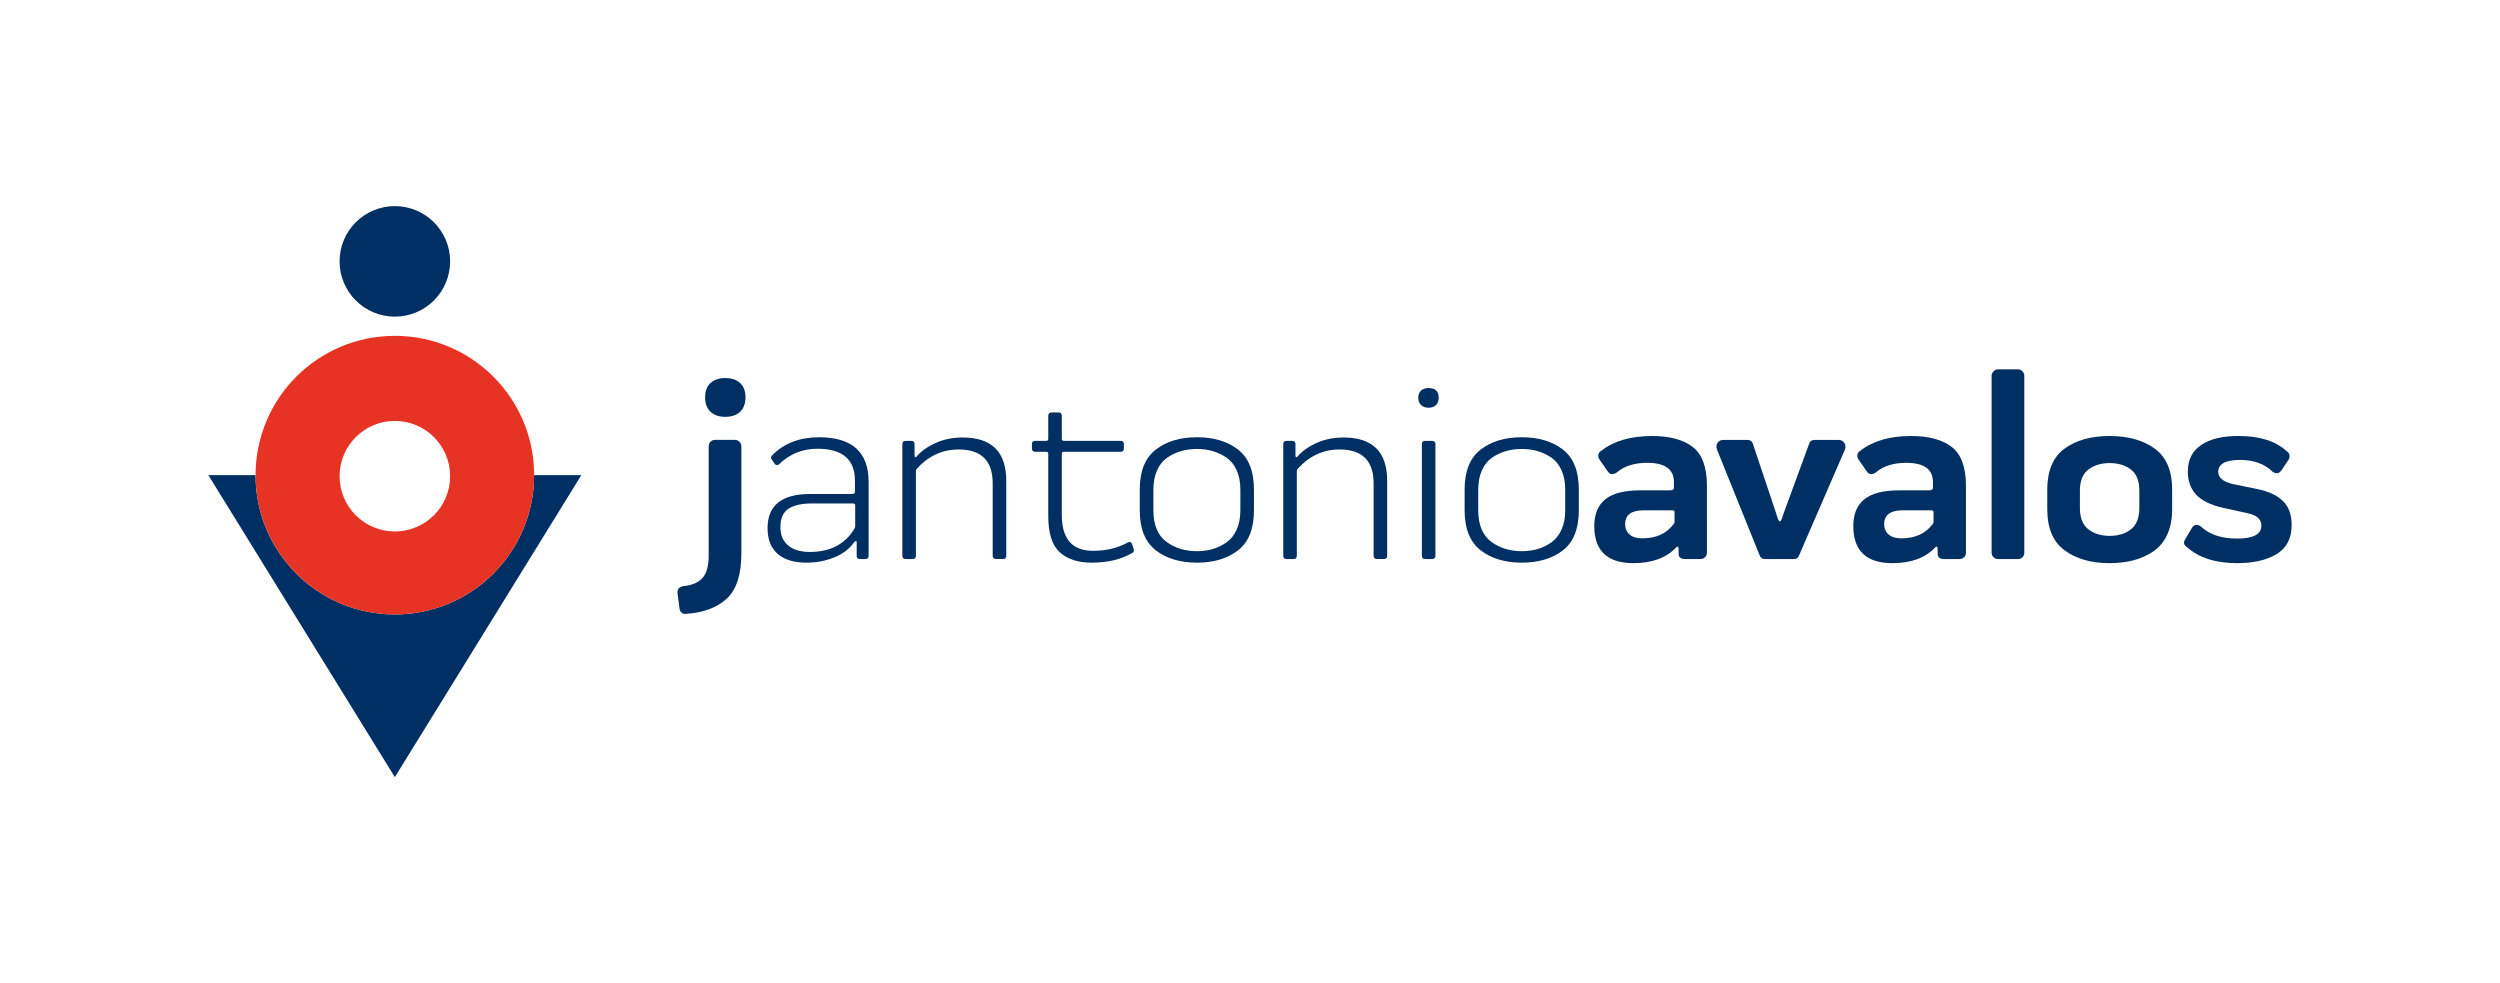 <?xml version="1.0" encoding="utf-8"?>
<!-- Generator: Adobe Illustrator 24.3.0, SVG Export Plug-In . SVG Version: 6.00 Build 0)  -->
<svg version="1.1" id="Capa_1" xmlns="http://www.w3.org/2000/svg" xmlns:xlink="http://www.w3.org/1999/xlink" x="0px" y="0px"
	 viewBox="0 0 850.39 334.46" style="enable-background:new 0 0 850.39 334.46;" xml:space="preserve">
<style type="text/css">
	.st0{fill:#3C3C3B;}
	.st1{fill:#FFFFFF;}
	.st2{fill:#E63323;}
	.st3{fill:#003063;}
	.st4{fill:none;stroke:#003063;stroke-width:2;stroke-miterlimit:10;}
	.st5{fill:none;stroke:#E63323;stroke-width:2;stroke-miterlimit:10;}
	.st6{fill:none;stroke:#3C3C3B;stroke-width:2;stroke-miterlimit:10;}
	.st7{fill:none;stroke:#FFFFFF;stroke-width:2;stroke-miterlimit:10;}
</style>
<g>
	<g>
		<circle class="st3" cx="134.31" cy="88.91" r="18.8"/>
		<g>
			<g>
				<g>
					<path class="st3" d="M181.68,161.62c0,26.17-21.21,47.38-47.38,47.38c-26.17,0-47.38-21.21-47.38-47.38H70.87l63.44,102.73
						l63.44-102.73H181.68z"/>
				</g>
				<g>
					<g>
						<path class="st2" d="M134.31,114.24c-26.17,0-47.38,21.21-47.38,47.38S108.14,209,134.31,209c26.17,0,47.38-21.21,47.38-47.38
							S160.47,114.24,134.31,114.24z M134.31,180.78c-10.39,0-18.8-8.42-18.8-18.8c0-10.39,8.42-18.8,18.8-18.8
							c10.38,0,18.8,8.42,18.8,18.8C153.11,172.36,144.69,180.78,134.31,180.78z"/>
					</g>
				</g>
			</g>
		</g>
	</g>
	<g>
		<g>
			<path class="st3" d="M233.31,208.82c-0.56,0.06-1.05-0.08-1.46-0.42c-0.41-0.34-0.64-0.81-0.7-1.4l-0.68-5.13
				c-0.17-1.39,0.49-2.22,1.99-2.5c2.94-0.28,5.11-1.21,6.51-2.78c1.4-1.57,2.1-4.12,2.1-7.65v-37.06c0-0.65,0.2-1.19,0.59-1.61
				c0.4-0.42,0.92-0.64,1.57-0.64h6.7c0.65,0,1.19,0.21,1.61,0.64c0.42,0.42,0.64,0.96,0.64,1.61v36.38c0,7.18-1.65,12.3-4.96,15.37
				C243.91,206.69,239.28,208.42,233.31,208.82z M251.76,140.07c-1.22,1.14-2.9,1.72-5.04,1.72c-2.15,0-3.83-0.58-5.05-1.74
				c-1.22-1.16-1.82-2.8-1.82-4.92c0-2.09,0.61-3.7,1.82-4.83c1.22-1.13,2.9-1.7,5.05-1.7c2.15,0,3.83,0.57,5.04,1.7
				c1.22,1.13,1.82,2.74,1.82,4.83C253.58,137.28,252.97,138.92,251.76,140.07z"/>
			<path class="st3" d="M274.36,191.39c-4.3,0-7.58-1-9.86-3.01c-2.28-2.01-3.41-4.92-3.41-8.73c0-7.74,4.83-11.62,14.5-11.62h14.33
				c0.56,0,0.86-0.24,0.89-0.72v-3.82c0-7.24-4.27-10.85-12.81-10.85c-4.98,0-9.29,1.74-12.93,5.22c-0.51,0.51-1.03,0.48-1.57-0.09
				l-0.85-1.31c-0.57-0.56-0.51-1.14,0.17-1.74c3.99-3.99,9.26-5.98,15.82-5.98c11.22,0,16.83,5.07,16.83,15.22v25.06
				c0,0.76-0.38,1.14-1.14,1.14h-1.82c-0.65,0-1.02-0.28-1.1-0.85v-4.79c0-0.28-0.07-0.44-0.21-0.47c-0.14-0.03-0.34,0.07-0.59,0.3
				c-1.61,2.32-3.89,4.07-6.85,5.26C280.8,190.8,277.66,191.39,274.36,191.39z M275.42,187.75c6.95,0,12.01-2.61,15.18-7.84
				c0.17-0.34,0.27-0.62,0.3-0.85v-7.21c0-0.4-0.24-0.59-0.72-0.59h-14.16c-3.36,0-5.96,0.59-7.8,1.78
				c-1.84,1.19-2.76,3.31-2.76,6.36c0,2.6,0.88,4.64,2.63,6.13C269.83,187,272.28,187.75,275.42,187.75z"/>
			<path class="st3" d="M327.49,148.82c9.84,0,14.77,4.89,14.8,14.67v25.52c0,0.76-0.35,1.14-1.06,1.14h-2.42
				c-0.76,0-1.14-0.38-1.14-1.14v-24.63c0-7.63-3.84-11.46-11.53-11.49c-5.57,0-10.32,2.18-14.25,6.53
				c-0.23,0.23-0.34,0.51-0.34,0.85v28.75c0,0.76-0.38,1.14-1.14,1.14h-2.33c-0.76,0-1.14-0.38-1.14-1.14v-37.95
				c0-0.76,0.38-1.13,1.14-1.1h1.91c0.65,0,1.02,0.28,1.1,0.85v3.99c0,0.4,0.09,0.64,0.25,0.72c0.11,0,0.21-0.03,0.3-0.08
				c1.61-1.92,3.8-3.5,6.57-4.75C320.97,149.44,324.07,148.82,327.49,148.82z"/>
			<path class="st3" d="M385.57,186.6c0.28,0.71,0.14,1.2-0.42,1.48c-3.76,2.2-8.35,3.31-13.78,3.31c-4.69,0-8.33-1.19-10.92-3.56
				s-3.88-6.49-3.88-12.34v-21.12c0-0.45-0.23-0.68-0.68-0.68h-3.73c-0.76,0-1.14-0.38-1.14-1.15v-1.48c0-0.76,0.38-1.13,1.14-1.1
				h3.73c0.45,0,0.68-0.24,0.68-0.72v-7.8c0-0.76,0.38-1.14,1.14-1.14h2.33c0.76,0,1.14,0.38,1.14,1.14v7.8
				c0,0.45,0.23,0.69,0.68,0.72h19.29c0.76,0,1.14,0.37,1.14,1.1v1.48c0,0.76-0.38,1.15-1.14,1.15h-19.29
				c-0.45,0-0.68,0.23-0.68,0.68v20.78c0,8.17,3.56,12.24,10.68,12.21c4.41,0,8.28-0.92,11.62-2.76c0.76-0.45,1.29-0.31,1.57,0.42
				L385.57,186.6z"/>
			<path class="st3" d="M407.16,191.39c-5.74,0-10.42-1.41-14.03-4.22c-3.62-2.81-5.43-7.34-5.43-13.59v-7.04
				c0-6.25,1.81-10.78,5.43-13.59c3.62-2.81,8.3-4.22,14.03-4.22c5.68,0,10.33,1.39,13.95,4.18c3.62,2.78,5.43,7.33,5.43,13.63v7.04
				c0,6.3-1.81,10.85-5.43,13.63C417.49,190,412.84,191.39,407.16,191.39z M407.16,187.49c1.87,0,3.62-0.23,5.26-0.7
				c1.64-0.47,3.2-1.21,4.69-2.23c1.48-1.02,2.66-2.47,3.52-4.35c0.86-1.88,1.29-4.12,1.29-6.72v-6.87c0-2.6-0.43-4.84-1.29-6.72
				c-0.86-1.88-2.03-3.31-3.52-4.3c-1.48-0.99-3.05-1.72-4.69-2.18c-1.64-0.47-3.39-0.7-5.26-0.7c-1.92,0-3.7,0.23-5.34,0.7
				c-1.64,0.47-3.2,1.19-4.68,2.18c-1.48,0.99-2.66,2.42-3.52,4.3c-0.86,1.88-1.29,4.12-1.29,6.72v6.87c0,4.98,1.45,8.55,4.35,10.73
				C399.56,186.4,403.06,187.49,407.16,187.49z"/>
			<path class="st3" d="M457.06,148.82c9.84,0,14.77,4.89,14.8,14.67v25.52c0,0.76-0.35,1.14-1.06,1.14h-2.42
				c-0.76,0-1.14-0.38-1.14-1.14v-24.63c0-7.63-3.84-11.46-11.53-11.49c-5.57,0-10.32,2.18-14.25,6.53
				c-0.23,0.23-0.34,0.51-0.34,0.85v28.75c0,0.76-0.38,1.14-1.14,1.14h-2.33c-0.76,0-1.14-0.38-1.14-1.14v-37.95
				c0-0.76,0.38-1.13,1.14-1.1h1.91c0.65,0,1.02,0.28,1.1,0.85v3.99c0,0.4,0.09,0.64,0.25,0.72c0.11,0,0.21-0.03,0.3-0.08
				c1.61-1.92,3.8-3.5,6.57-4.75C450.55,149.44,453.64,148.82,457.06,148.82z"/>
			<path class="st3" d="M485.9,138.69c-1.05,0-1.89-0.3-2.52-0.91c-0.64-0.61-0.95-1.43-0.95-2.48c0-1.05,0.32-1.86,0.95-2.44
				c0.64-0.58,1.48-0.87,2.52-0.87c2.32,0,3.48,1.1,3.48,3.31c0,1.05-0.3,1.87-0.91,2.48C487.86,138.39,487,138.69,485.9,138.69z
				 M484.8,190.16c-0.76,0-1.14-0.38-1.14-1.14v-37.95c0-0.76,0.38-1.13,1.14-1.1h2.33c0.76,0,1.14,0.37,1.14,1.1v37.95
				c0,0.76-0.38,1.14-1.14,1.14H484.8z"/>
			<path class="st3" d="M517.66,191.39c-5.74,0-10.42-1.41-14.03-4.22c-3.62-2.81-5.43-7.34-5.43-13.59v-7.04
				c0-6.25,1.81-10.78,5.43-13.59c3.62-2.81,8.3-4.22,14.03-4.22c5.68,0,10.33,1.39,13.95,4.18c3.62,2.78,5.43,7.33,5.43,13.63v7.04
				c0,6.3-1.81,10.85-5.43,13.63C527.99,190,523.34,191.39,517.66,191.39z M517.66,187.49c1.87,0,3.62-0.23,5.26-0.7
				c1.64-0.47,3.2-1.21,4.69-2.23c1.48-1.02,2.66-2.47,3.52-4.35c0.86-1.88,1.29-4.12,1.29-6.72v-6.87c0-2.6-0.43-4.84-1.29-6.72
				c-0.86-1.88-2.03-3.31-3.52-4.3c-1.48-0.99-3.05-1.72-4.69-2.18c-1.64-0.47-3.39-0.7-5.26-0.7c-1.92,0-3.7,0.23-5.34,0.7
				c-1.64,0.47-3.2,1.19-4.68,2.18c-1.48,0.99-2.66,2.42-3.52,4.3c-0.86,1.88-1.29,4.12-1.29,6.72v6.87c0,4.98,1.45,8.55,4.35,10.73
				C510.06,186.4,513.56,187.49,517.66,187.49z"/>
			<path class="st3" d="M555.61,191.56c-8.85,0-13.29-4.2-13.31-12.59c0-4.1,1.26-7.15,3.79-9.16c2.53-2.01,6.42-3.01,11.68-3.01
				h10.18c0.99,0,1.47-0.31,1.44-0.93v-1.91c0-4.35-3.04-6.53-9.12-6.53c-4.35,0-7.84,1.13-10.47,3.39
				c-1.27,0.76-2.26,0.58-2.97-0.55l-2.71-3.9c-0.4-0.57-0.54-1.14-0.42-1.72c0.11-0.58,0.44-1.01,0.97-1.29
				c4.24-3.36,10.02-5.05,17.34-5.05c5.96,0,10.56,1.24,13.78,3.73c3.22,2.49,4.83,6.88,4.83,13.19V188c0,0.65-0.22,1.17-0.66,1.57
				c-0.44,0.4-0.95,0.59-1.55,0.59h-5.3c-1.16,0-1.85-0.44-2.08-1.31l-0.08-2.5c-0.11-0.51-0.37-0.57-0.76-0.17
				C566.83,189.77,561.97,191.56,555.61,191.56z M558.62,183.12c4.64,0,8.14-1.55,10.51-4.66c0.28-0.23,0.44-0.52,0.47-0.89v-3.39
				c0-0.4-0.27-0.59-0.81-0.59h-9.71c-4.15,0-6.25,1.55-6.28,4.66c0,1.5,0.5,2.69,1.51,3.56
				C555.32,182.69,556.75,183.12,558.62,183.12z"/>
			<path class="st3" d="M625.31,149.63c0.93,0,1.63,0.36,2.08,1.08c0.45,0.72,0.48,1.52,0.09,2.4l-15.52,35.83
				c-0.28,0.82-0.89,1.23-1.82,1.23h-9.75c-0.93,0-1.54-0.41-1.82-1.23l-14.5-35.95c-0.34-0.88-0.29-1.65,0.15-2.33
				c0.44-0.68,1.11-1.02,2.01-1.02h8.1c1.05,0,1.71,0.51,1.99,1.53l8.14,24.34c0.65,2.49,1.31,2.43,1.99-0.17l8.86-24.17
				c0.28-1.04,0.95-1.55,1.99-1.53H625.31z"/>
			<path class="st3" d="M643.72,191.56c-8.85,0-13.29-4.2-13.31-12.59c0-4.1,1.26-7.15,3.79-9.16c2.53-2.01,6.42-3.01,11.68-3.01
				h10.18c0.99,0,1.47-0.31,1.44-0.93v-1.91c0-4.35-3.04-6.53-9.12-6.53c-4.35,0-7.84,1.13-10.47,3.39
				c-1.27,0.76-2.26,0.58-2.97-0.55l-2.71-3.9c-0.4-0.57-0.54-1.14-0.42-1.72c0.11-0.58,0.44-1.01,0.97-1.29
				c4.24-3.36,10.02-5.05,17.34-5.05c5.96,0,10.56,1.24,13.78,3.73c3.22,2.49,4.83,6.88,4.83,13.19V188c0,0.65-0.22,1.17-0.66,1.57
				c-0.44,0.4-0.95,0.59-1.55,0.59h-5.3c-1.16,0-1.85-0.44-2.08-1.31l-0.08-2.5c-0.11-0.51-0.37-0.57-0.76-0.17
				C654.94,189.77,650.08,191.56,643.72,191.56z M646.73,183.12c4.64,0,8.14-1.55,10.51-4.66c0.28-0.23,0.44-0.52,0.47-0.89v-3.39
				c0-0.4-0.27-0.59-0.81-0.59h-9.71c-4.15,0-6.25,1.55-6.28,4.66c0,1.5,0.5,2.69,1.51,3.56
				C643.43,182.69,644.86,183.12,646.73,183.12z"/>
			<path class="st3" d="M679.63,190.16c-0.57,0-1.07-0.2-1.51-0.61c-0.44-0.41-0.66-0.93-0.66-1.55v-60.17
				c0-0.57,0.22-1.07,0.66-1.53c0.44-0.45,0.94-0.68,1.51-0.68h6.78c0.56,0,1.07,0.22,1.51,0.66c0.44,0.44,0.66,0.95,0.66,1.55V188
				c0,0.65-0.21,1.17-0.64,1.57c-0.42,0.4-0.93,0.59-1.53,0.59H679.63z"/>
			<path class="st3" d="M717.58,191.56c-6.25,0-11.34-1.45-15.28-4.35c-3.94-2.9-5.91-7.55-5.91-13.97v-6.7
				c0-6.42,1.96-11.06,5.87-13.93c3.91-2.87,9.02-4.3,15.33-4.3s11.43,1.44,15.37,4.3c3.94,2.87,5.91,7.51,5.91,13.93v6.7
				c0,3.36-0.57,6.25-1.7,8.67c-1.13,2.42-2.71,4.31-4.75,5.68c-2.03,1.37-4.28,2.37-6.74,3.01S720.52,191.56,717.58,191.56z
				 M717.58,182.28c2.94,0,5.36-0.74,7.27-2.23c1.91-1.48,2.86-3.91,2.86-7.27v-5.89c0-3.31-0.95-5.7-2.86-7.17
				c-1.91-1.47-4.33-2.2-7.27-2.2c-2.88,0-5.29,0.74-7.21,2.2c-1.92,1.47-2.88,3.86-2.88,7.17v5.89c0,3.36,0.96,5.79,2.88,7.27
				C712.29,181.53,714.7,182.28,717.58,182.28z"/>
			<path class="st3" d="M760.96,191.56c-7.29,0-12.99-1.82-17.09-5.47c-1.1-0.71-1.26-1.64-0.47-2.8l2.2-3.73
				c0.71-1.16,1.71-1.33,3.01-0.51c2.88,2.77,7,4.15,12.34,4.15c5.51,0,8.27-1.47,8.27-4.41c0-2.15-1.54-3.55-4.62-4.2l-8.69-1.91
				c-4.15-0.99-7.14-2.49-8.97-4.52c-1.82-2.02-2.73-4.61-2.73-7.78c0-3.99,1.52-7,4.56-9.03c3.04-2.04,7.24-3.05,12.61-3.05
				c7.29,0,12.79,1.74,16.49,5.22c0.51,0.28,0.81,0.71,0.91,1.29c0.1,0.58-0.02,1.12-0.36,1.63l-2.37,3.56
				c-0.82,1.1-1.82,1.26-3.01,0.47c-2.71-2.66-6.36-4-10.94-4.03c-5.03,0-7.55,1.34-7.55,4.03c0,1.98,1.61,3.36,4.83,4.15l8.44,1.74
				c3.82,0.76,6.72,2.11,8.71,4.05c1.99,1.94,2.99,4.64,2.99,8.12c0,4.58-1.7,7.89-5.11,9.94
				C771.01,190.54,766.53,191.56,760.96,191.56z"/>
		</g>
	</g>
</g>
</svg>
